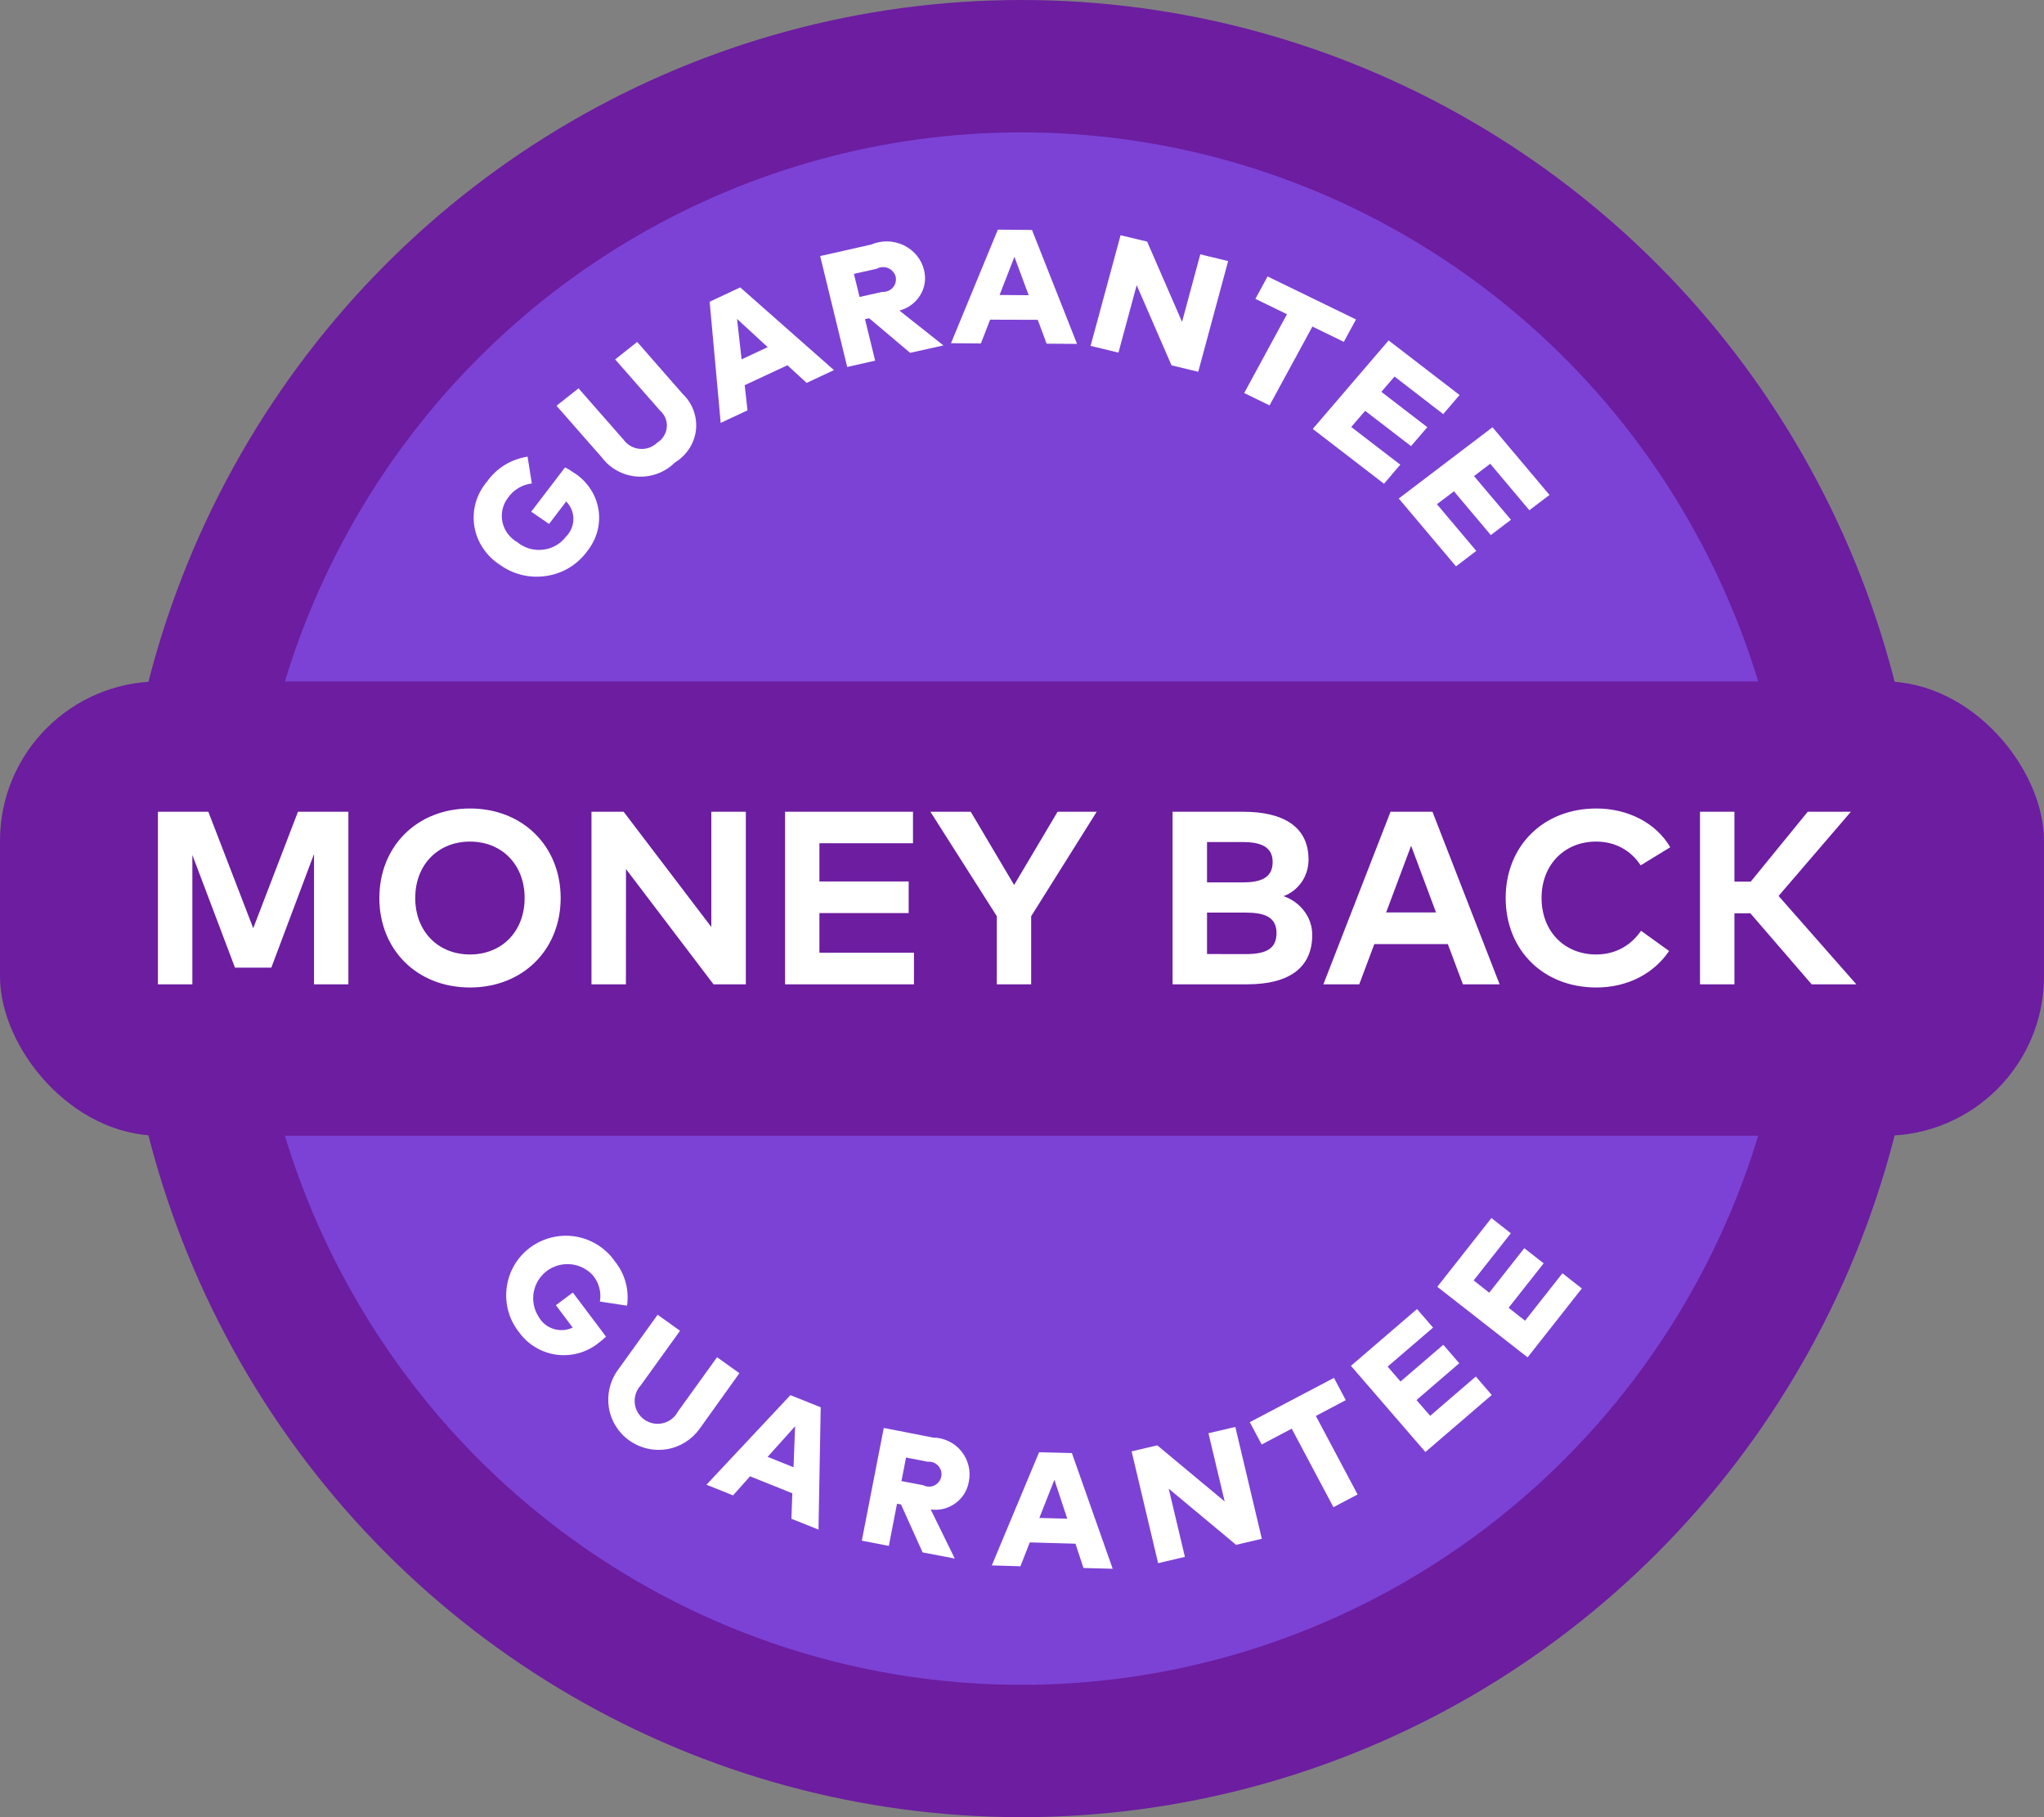 <svg width="27" height="24" viewBox="0 0 27 24" fill="none" xmlns="http://www.w3.org/2000/svg">
<rect x="0" y="0" width="27" height="24" fill="#808080" stroke="none"/>
<g clip-path="url(#clip0_205_2427)">
<ellipse cx="13.494" cy="12" rx="12" ry="11.91" transform="rotate(90 13.494 12)" fill="#6C1DA0"/>
<ellipse cx="13.494" cy="12" rx="10.252" ry="10.176" transform="rotate(90 13.494 12)" fill="#7C42D5"/>
<rect y="9" width="27" height="6" rx="2.105" fill="#6C1DA0"/>
<path d="M4.602 10.721H3.936L3.345 12.259L2.752 10.721H2.086V13H2.541V11.292L3.104 12.78H3.584L4.148 11.279V13H4.602V10.721ZM6.208 10.678C5.506 10.678 5.011 11.18 5.011 11.86C5.011 12.541 5.506 13.042 6.208 13.042C6.909 13.042 7.406 12.541 7.406 11.86C7.406 11.18 6.909 10.678 6.208 10.678ZM6.208 11.115C6.628 11.115 6.93 11.418 6.93 11.86C6.93 12.303 6.628 12.606 6.208 12.606C5.789 12.606 5.485 12.303 5.485 11.86C5.485 11.418 5.789 11.115 6.208 11.115ZM9.852 10.721H9.396V12.243L8.238 10.721H7.813V13H8.268L8.269 11.478L9.425 13H9.852V10.721ZM12.073 12.583H10.824V12.059H12.003V11.642H10.824V11.137H12.06V10.721H10.37V13H12.073V12.583ZM14.487 10.721H13.97L13.396 11.688L12.823 10.721H12.29L13.167 12.1V13H13.621V12.101L14.487 10.721ZM15.489 10.721V13H16.476C17.023 13 17.334 12.785 17.334 12.347C17.334 12.101 17.163 11.906 16.955 11.836C17.145 11.766 17.285 11.582 17.285 11.352C17.285 10.918 16.951 10.721 16.421 10.721H15.489ZM16.453 12.053C16.704 12.053 16.862 12.111 16.862 12.324C16.862 12.543 16.704 12.601 16.453 12.601L15.944 12.6V12.053H16.453ZM16.408 11.121C16.632 11.121 16.811 11.17 16.811 11.385C16.811 11.606 16.636 11.654 16.409 11.654H15.944V11.121H16.408ZM18.922 10.721H18.368L17.481 13H17.955L18.154 12.469H19.125L19.324 13H19.809L18.922 10.721ZM18.64 11.17L18.969 12.051H18.31L18.64 11.17ZM21.086 10.678C20.384 10.678 19.889 11.175 19.889 11.86C19.889 12.546 20.384 13.042 21.086 13.042C21.503 13.042 21.846 12.857 22.048 12.56L21.677 12.293C21.54 12.492 21.335 12.606 21.083 12.606C20.681 12.606 20.365 12.318 20.363 11.86C20.363 11.418 20.669 11.115 21.083 11.115C21.337 11.115 21.544 11.232 21.672 11.429L22.063 11.19C21.877 10.87 21.506 10.678 21.086 10.678ZM23.931 13H24.521L23.494 11.833L24.449 10.721H23.879L23.126 11.644H22.911V10.721H22.456V13H22.911V12.062H23.121L23.931 13Z" fill="white"/>
<path fill-rule="evenodd" clip-rule="evenodd" d="M8.122 16.659C8.062 16.572 7.985 16.499 7.895 16.442C7.806 16.386 7.706 16.348 7.602 16.331C7.498 16.314 7.391 16.318 7.288 16.343C7.185 16.368 7.089 16.413 7.004 16.476C6.919 16.539 6.848 16.618 6.794 16.709C6.741 16.8 6.706 16.901 6.693 17.006C6.679 17.11 6.687 17.217 6.715 17.318C6.743 17.42 6.792 17.515 6.858 17.597C6.916 17.678 6.991 17.746 7.078 17.797C7.164 17.848 7.26 17.881 7.36 17.893C7.459 17.905 7.56 17.896 7.656 17.868C7.753 17.839 7.842 17.791 7.919 17.727C7.949 17.704 7.978 17.68 8.005 17.653L7.567 17.071L7.343 17.238L7.565 17.534C7.486 17.571 7.395 17.578 7.312 17.551C7.228 17.525 7.158 17.468 7.115 17.391C7.053 17.295 7.03 17.179 7.05 17.067C7.07 16.954 7.133 16.854 7.224 16.785C7.316 16.717 7.43 16.686 7.544 16.698C7.658 16.71 7.763 16.765 7.838 16.851C7.875 16.898 7.902 16.953 7.917 17.011C7.932 17.069 7.935 17.13 7.924 17.19L8.283 17.244C8.298 17.141 8.291 17.035 8.264 16.935C8.236 16.834 8.188 16.74 8.122 16.659ZM9.767 18.136L9.472 17.925L8.952 18.647C8.932 18.685 8.903 18.718 8.869 18.744C8.835 18.769 8.796 18.788 8.754 18.797C8.712 18.807 8.669 18.807 8.627 18.799C8.585 18.79 8.545 18.773 8.51 18.748C8.475 18.723 8.446 18.691 8.424 18.654C8.403 18.617 8.389 18.576 8.385 18.534C8.381 18.491 8.385 18.448 8.399 18.407C8.412 18.367 8.434 18.329 8.463 18.298L8.983 17.576L8.687 17.364L8.158 18.099C8.056 18.242 8.015 18.42 8.043 18.594C8.072 18.768 8.169 18.923 8.313 19.025C8.456 19.127 8.635 19.169 8.809 19.14C8.983 19.111 9.138 19.014 9.241 18.871L9.767 18.136ZM10.841 18.586L10.441 18.426L9.332 19.609L9.683 19.75L9.908 19.498L10.466 19.722L10.454 20.059L10.812 20.202L10.841 18.586ZM10.503 18.837L10.482 19.378L10.14 19.241L10.503 18.837ZM11.674 18.859L11.384 20.348L11.741 20.417L11.849 19.86L11.902 19.87L12.187 20.503L12.612 20.584L12.294 19.936C12.409 19.952 12.525 19.923 12.619 19.855C12.713 19.788 12.777 19.686 12.797 19.572C12.812 19.502 12.811 19.429 12.794 19.359C12.777 19.289 12.745 19.224 12.7 19.168C12.654 19.111 12.597 19.066 12.532 19.035C12.467 19.004 12.396 18.987 12.324 18.986L11.674 18.859ZM12.257 19.306C12.283 19.303 12.308 19.307 12.332 19.317C12.356 19.326 12.377 19.341 12.394 19.36C12.411 19.379 12.424 19.401 12.431 19.426C12.437 19.45 12.438 19.476 12.434 19.501C12.429 19.526 12.418 19.55 12.402 19.57C12.387 19.59 12.367 19.607 12.344 19.618C12.321 19.629 12.296 19.635 12.27 19.634C12.245 19.634 12.22 19.628 12.197 19.616L11.908 19.561L11.968 19.25L12.257 19.306ZM14.159 19.191L13.726 19.18L13.101 20.675L13.479 20.686L13.603 20.371L14.206 20.388L14.312 20.709L14.698 20.719L14.159 19.191ZM13.928 19.544L14.098 20.058L13.729 20.048L13.928 19.544ZM16.318 18.846L15.963 18.929L16.177 19.83L15.287 19.089L14.948 19.169L15.298 20.645L15.652 20.562L15.438 19.661L16.328 20.403L16.668 20.323L16.318 18.846ZM17.621 18.198L16.509 18.783L16.666 19.078L17.063 18.869L17.614 19.906L17.933 19.738L17.382 18.701L17.777 18.492L17.621 18.198ZM19.495 18.18L18.892 18.699L18.711 18.491L19.276 18.005L19.065 17.761L18.5 18.246L18.33 18.049L18.93 17.534L18.718 17.289L17.845 18.039L18.829 19.177L19.705 18.424L19.495 18.18ZM20.639 16.816L20.145 17.443L19.928 17.272L20.391 16.685L20.135 16.485L19.672 17.073L19.466 16.911L19.957 16.288L19.701 16.087L18.986 16.995L20.179 17.927L20.895 17.017L20.639 16.816Z" fill="white"/>
<path fill-rule="evenodd" clip-rule="evenodd" d="M6.436 6.357C6.366 6.439 6.315 6.533 6.285 6.634C6.256 6.735 6.249 6.842 6.265 6.946C6.281 7.05 6.32 7.15 6.379 7.238C6.437 7.327 6.515 7.403 6.606 7.461C6.694 7.525 6.794 7.57 6.901 7.595C7.008 7.62 7.119 7.623 7.227 7.605C7.335 7.588 7.439 7.549 7.531 7.491C7.623 7.433 7.702 7.358 7.763 7.271C7.825 7.192 7.87 7.101 7.894 7.004C7.918 6.908 7.921 6.807 7.902 6.71C7.883 6.612 7.844 6.519 7.785 6.437C7.727 6.355 7.652 6.285 7.564 6.233C7.532 6.21 7.499 6.19 7.464 6.173L7.017 6.758L7.253 6.92L7.479 6.623C7.541 6.686 7.575 6.77 7.574 6.857C7.573 6.944 7.538 7.027 7.475 7.089C7.44 7.136 7.394 7.176 7.342 7.205C7.29 7.235 7.232 7.253 7.171 7.26C7.111 7.267 7.05 7.262 6.992 7.245C6.934 7.228 6.881 7.2 6.835 7.162C6.784 7.133 6.74 7.094 6.705 7.047C6.671 7 6.648 6.947 6.636 6.891C6.625 6.835 6.626 6.778 6.639 6.722C6.653 6.666 6.678 6.614 6.714 6.569C6.749 6.519 6.795 6.477 6.849 6.445C6.902 6.413 6.962 6.393 7.025 6.385L6.969 6.031C6.862 6.048 6.759 6.085 6.667 6.141C6.576 6.198 6.497 6.271 6.436 6.357ZM8.417 4.516L8.126 4.747L8.719 5.423C8.751 5.451 8.775 5.485 8.79 5.523C8.806 5.561 8.812 5.602 8.808 5.643C8.805 5.684 8.791 5.724 8.769 5.759C8.748 5.794 8.718 5.824 8.682 5.846C8.652 5.876 8.615 5.898 8.575 5.913C8.535 5.927 8.491 5.932 8.449 5.928C8.406 5.924 8.364 5.911 8.328 5.889C8.291 5.868 8.259 5.839 8.235 5.805L7.642 5.129L7.351 5.359L7.954 6.046C8.007 6.117 8.077 6.176 8.157 6.219C8.237 6.262 8.326 6.288 8.418 6.294C8.509 6.3 8.601 6.287 8.686 6.255C8.772 6.223 8.849 6.174 8.913 6.11C8.99 6.063 9.055 6.001 9.104 5.926C9.152 5.852 9.183 5.768 9.193 5.681C9.203 5.594 9.192 5.506 9.162 5.423C9.132 5.34 9.083 5.265 9.018 5.203L8.417 4.516ZM9.778 3.796L9.374 3.985L9.52 5.585L9.874 5.42L9.837 5.087L10.402 4.824L10.655 5.057L11.016 4.888L9.778 3.796ZM9.736 4.212L10.141 4.585L9.796 4.746L9.736 4.212ZM10.834 3.382L11.191 4.847L11.56 4.763L11.426 4.215L11.481 4.203L12.022 4.66L12.462 4.562L11.881 4.102C11.997 4.071 12.095 3.998 12.156 3.898C12.217 3.799 12.235 3.68 12.206 3.568C12.19 3.498 12.157 3.432 12.111 3.375C12.065 3.319 12.006 3.273 11.939 3.24C11.872 3.208 11.799 3.19 11.724 3.188C11.649 3.187 11.575 3.201 11.507 3.23L10.834 3.382ZM11.58 3.55C11.603 3.537 11.628 3.53 11.655 3.528C11.681 3.527 11.708 3.531 11.732 3.541C11.757 3.551 11.778 3.567 11.795 3.587C11.812 3.606 11.824 3.629 11.831 3.654C11.837 3.679 11.836 3.705 11.83 3.73C11.824 3.755 11.812 3.778 11.795 3.797C11.778 3.817 11.756 3.832 11.732 3.842C11.707 3.852 11.681 3.857 11.654 3.855L11.354 3.922L11.28 3.617L11.58 3.55ZM13.632 3.037L13.181 3.033L12.562 4.533L12.957 4.536L13.079 4.222L13.708 4.224L13.825 4.539L14.227 4.542L13.632 3.037ZM13.4 3.392L13.588 3.899L13.204 3.896L13.4 3.392ZM16.223 3.448L15.855 3.359L15.614 4.251L15.153 3.191L14.802 3.107L14.406 4.568L14.774 4.657L15.015 3.766L15.475 4.825L15.828 4.91L16.223 3.448ZM17.912 4.219L16.744 3.651L16.583 3.947L17 4.15L16.435 5.191L16.77 5.354L17.336 4.313L17.751 4.515L17.912 4.219ZM18.497 6.137L17.849 5.639L18.033 5.426L18.639 5.892L18.854 5.642L18.247 5.175L18.421 4.973L19.064 5.469L19.28 5.217L18.343 4.496L17.341 5.665L18.282 6.389L18.497 6.137ZM19.501 7.276L18.981 6.659L19.206 6.489L19.693 7.067L19.959 6.865L19.471 6.288L19.685 6.125L20.202 6.739L20.468 6.537L19.715 5.643L18.477 6.584L19.233 7.48L19.501 7.276Z" fill="white"/>
</g>
<defs>
<clipPath id="clip0_205_2427">
<rect width="27" height="24" fill="white"/>
</clipPath>
</defs>
</svg>
